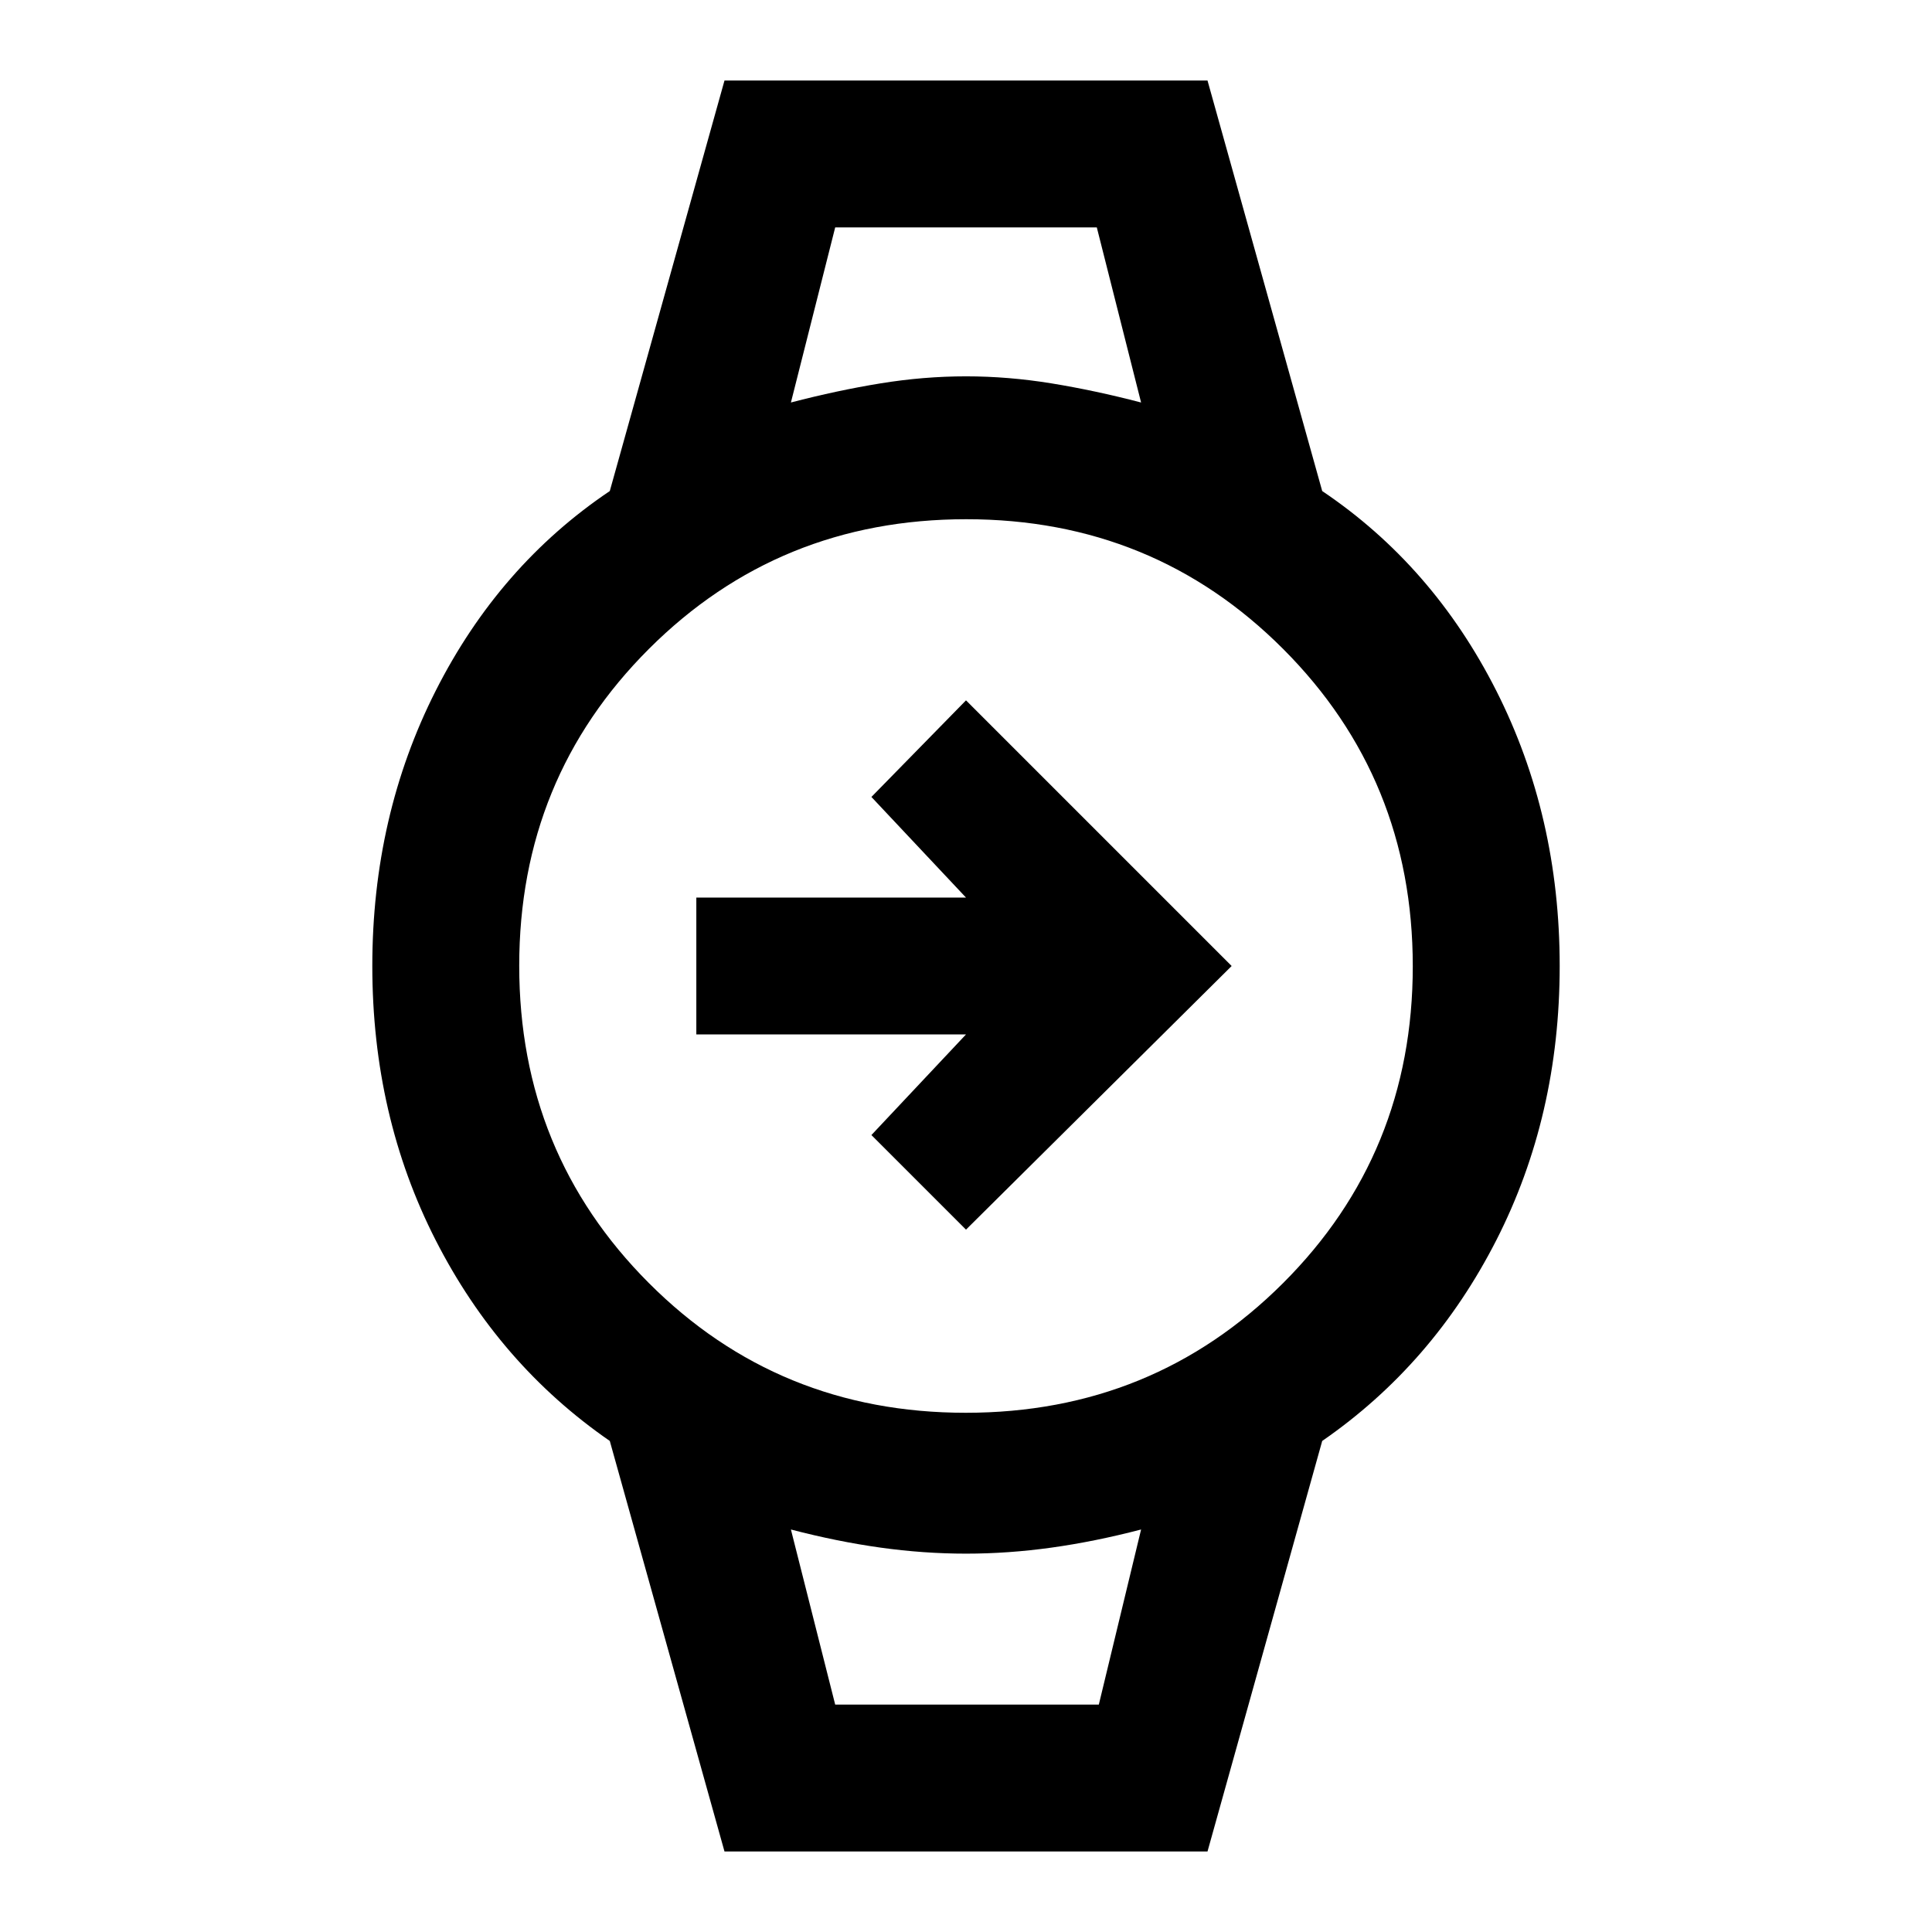 <svg xmlns="http://www.w3.org/2000/svg" height="48" viewBox="0 -960 960 960" width="48"><path d="m480-349-47-47 47-50H346v-68h134l-47-50 47-48 132 132-132 131Zm-65-498h130-130Zm0 734h131-131Zm-55 73-57-204q-55-38-86.5-99.73Q185-405.47 185-480t31.5-136.77Q248-679 303-716l57-204h240l57 204q55 37 86.5 99.23Q775-554.53 775-480t-31.5 136.27Q712-282 657-244L600-40H360Zm119.88-218q93.12 0 157.62-64.38t64.5-157.5q0-93.12-64.38-157.62T480.12-702Q387-702 322.5-637.62T258-480.12q0 93.12 64.38 157.62t157.5 64.5ZM393-760q23-6 44.5-9.5T480-773q21 0 42.5 3.5T567-760l-22-87H415l-22 87Zm22 647h131l21-87q-23 6-44.5 9t-42.5 3q-21 0-42.5-3t-44.5-9l22 87Z"/></svg>